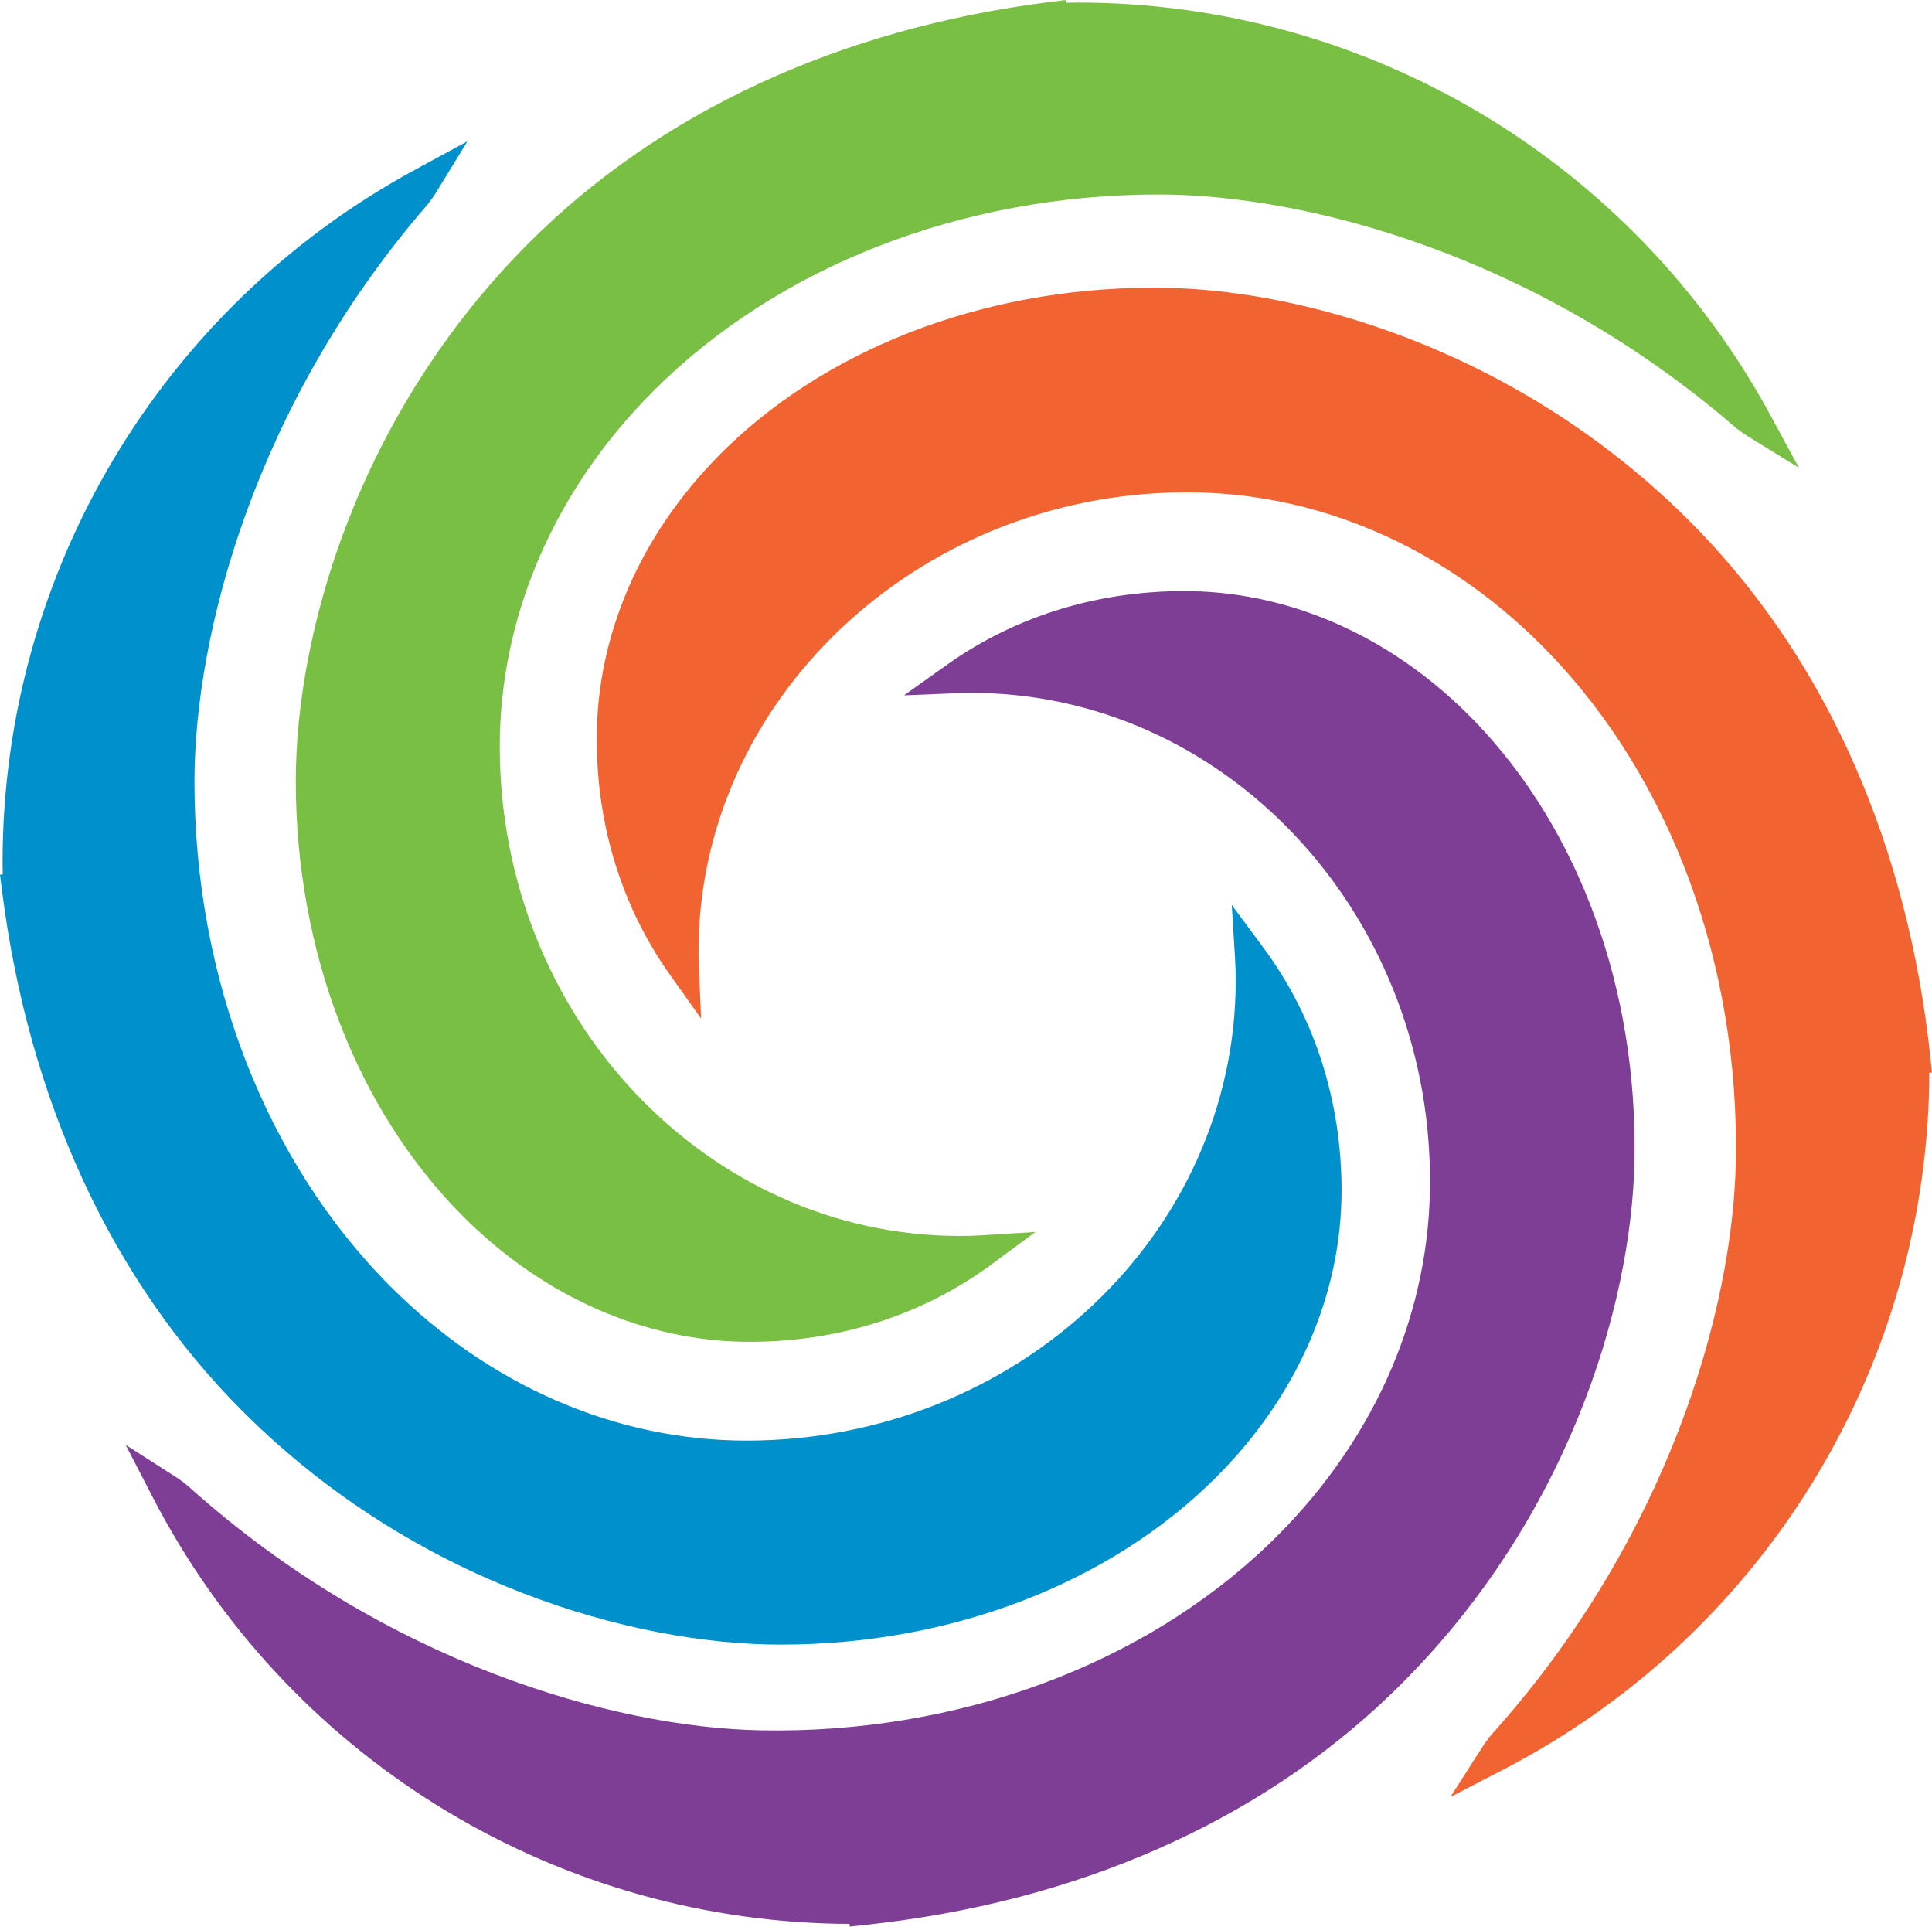 <svg version="1.1" id="图层_1" x="0px" y="0px" width="180px" height="179.461px" viewBox="0 0 180 179.461" enable-background="new 0 0 180 179.461" xml:space="preserve" xmlns="http://www.w3.org/2000/svg" xmlns:xlink="http://www.w3.org/1999/xlink" xmlns:xml="http://www.w3.org/XML/1998/namespace">
  <path fill="#79BF43" d="M43.169,113.327c7.521,7.521,16.999,11.663,26.688,11.663c8.36,0,16.177-2.516,22.604-7.271l4.005-2.964
	l-4.973,0.31c-0.652,0.041-1.328,0.062-2.065,0.062c-23.637,0-42.867-20.449-42.867-45.585c0-12.128,5.091-23.896,14.336-33.14
	c11.62-11.621,28.763-18.286,47.035-18.286c13.799,0,35.12,5.66,53.569,21.541c0.419,0.365,0.88,0.7,1.408,1.025l4.69,2.887
	l-2.625-4.843c-12.863-23.739-37.598-38.487-64.553-38.487c-0.378,0-0.755,0.006-1.13,0.017L99.266,0L97.77,0.19
	C78.245,2.668,61.485,10.418,49.302,22.6C33.271,38.633,27.559,59.018,27.559,72.749C27.559,88.618,33.249,103.407,43.169,113.327z" class="color c1"/>
  <path fill="#0091CD" d="M72.75,153.193c15.869,0,30.659-5.69,40.578-15.61c7.521-7.521,11.662-16.998,11.662-26.688
	c0-8.359-2.514-16.178-7.271-22.604l-2.959-3.999l0.307,4.967c0.039,0.66,0.062,1.356,0.062,2.066
	c0,23.637-20.448,42.866-45.586,42.866c-12.127,0-23.896-5.09-33.14-14.336c-11.62-11.619-18.285-28.764-18.285-47.033
	c0-13.8,5.66-35.121,21.542-53.571c0.367-0.423,0.702-0.884,1.025-1.411l2.865-4.678l-4.823,2.614
	C14.986,28.64,0.239,53.375,0.239,80.329c0,0.375,0.007,0.747,0.017,1.119L0,81.472l0.191,1.511
	c2.477,19.524,10.226,36.285,22.409,48.468C38.634,147.482,59.019,153.193,72.75,153.193z" class="color c2"/>
  <path fill="#7E3E95" d="M137.461,67.245c-7.373-7.666-16.77-11.992-26.455-12.18c-8.348-0.143-16.238,2.209-22.742,6.83
	l-4.044,2.874l4.957-0.201c0.68-0.028,1.378-0.037,2.069-0.022c23.633,0.459,42.462,21.279,41.975,46.411
	c-0.236,12.125-5.555,23.793-14.979,32.855c-11.797,11.348-29.125,17.717-47.379,17.365c-13.795-0.267-35.001-6.34-53.141-22.576
	c-0.416-0.375-0.87-0.721-1.391-1.055l-4.622-2.957l2.52,4.874c12.398,23.986,36.842,39.211,63.793,39.735
	c0.375,0.006,0.75,0.007,1.125,0.005l0.021,0.256l1.505-0.162c19.57-2.099,36.478-9.521,48.894-21.464
	c16.338-15.716,22.445-35.986,22.713-49.718C152.589,92.251,147.188,77.354,137.461,67.245z" class="color c3"/>
  <path fill="#F16330" d="M179.841,98.418c-2.097-19.568-9.519-36.477-21.463-48.894c-15.72-16.341-35.989-22.448-49.718-22.715
	c-15.867-0.284-30.803,5.133-40.874,14.822c-7.665,7.37-11.99,16.766-12.178,26.454c-0.163,8.358,2.199,16.223,6.83,22.74
	l2.88,4.055l-0.209-4.97c-0.027-0.656-0.034-1.352-0.021-2.066c0.457-23.449,21.375-42.473,46.409-41.975
	c12.125,0.236,23.793,5.555,32.856,14.978c11.393,11.844,17.723,29.114,17.367,47.381c-0.27,13.797-6.343,35.004-22.582,53.145
	c-0.377,0.419-0.721,0.874-1.051,1.391l-2.956,4.62l4.874-2.52c23.985-12.399,39.211-36.845,39.734-63.796
	c0.008-0.383,0.008-0.764,0.005-1.145L180,99.9L179.841,98.418z" class="color c4"/>
</svg>